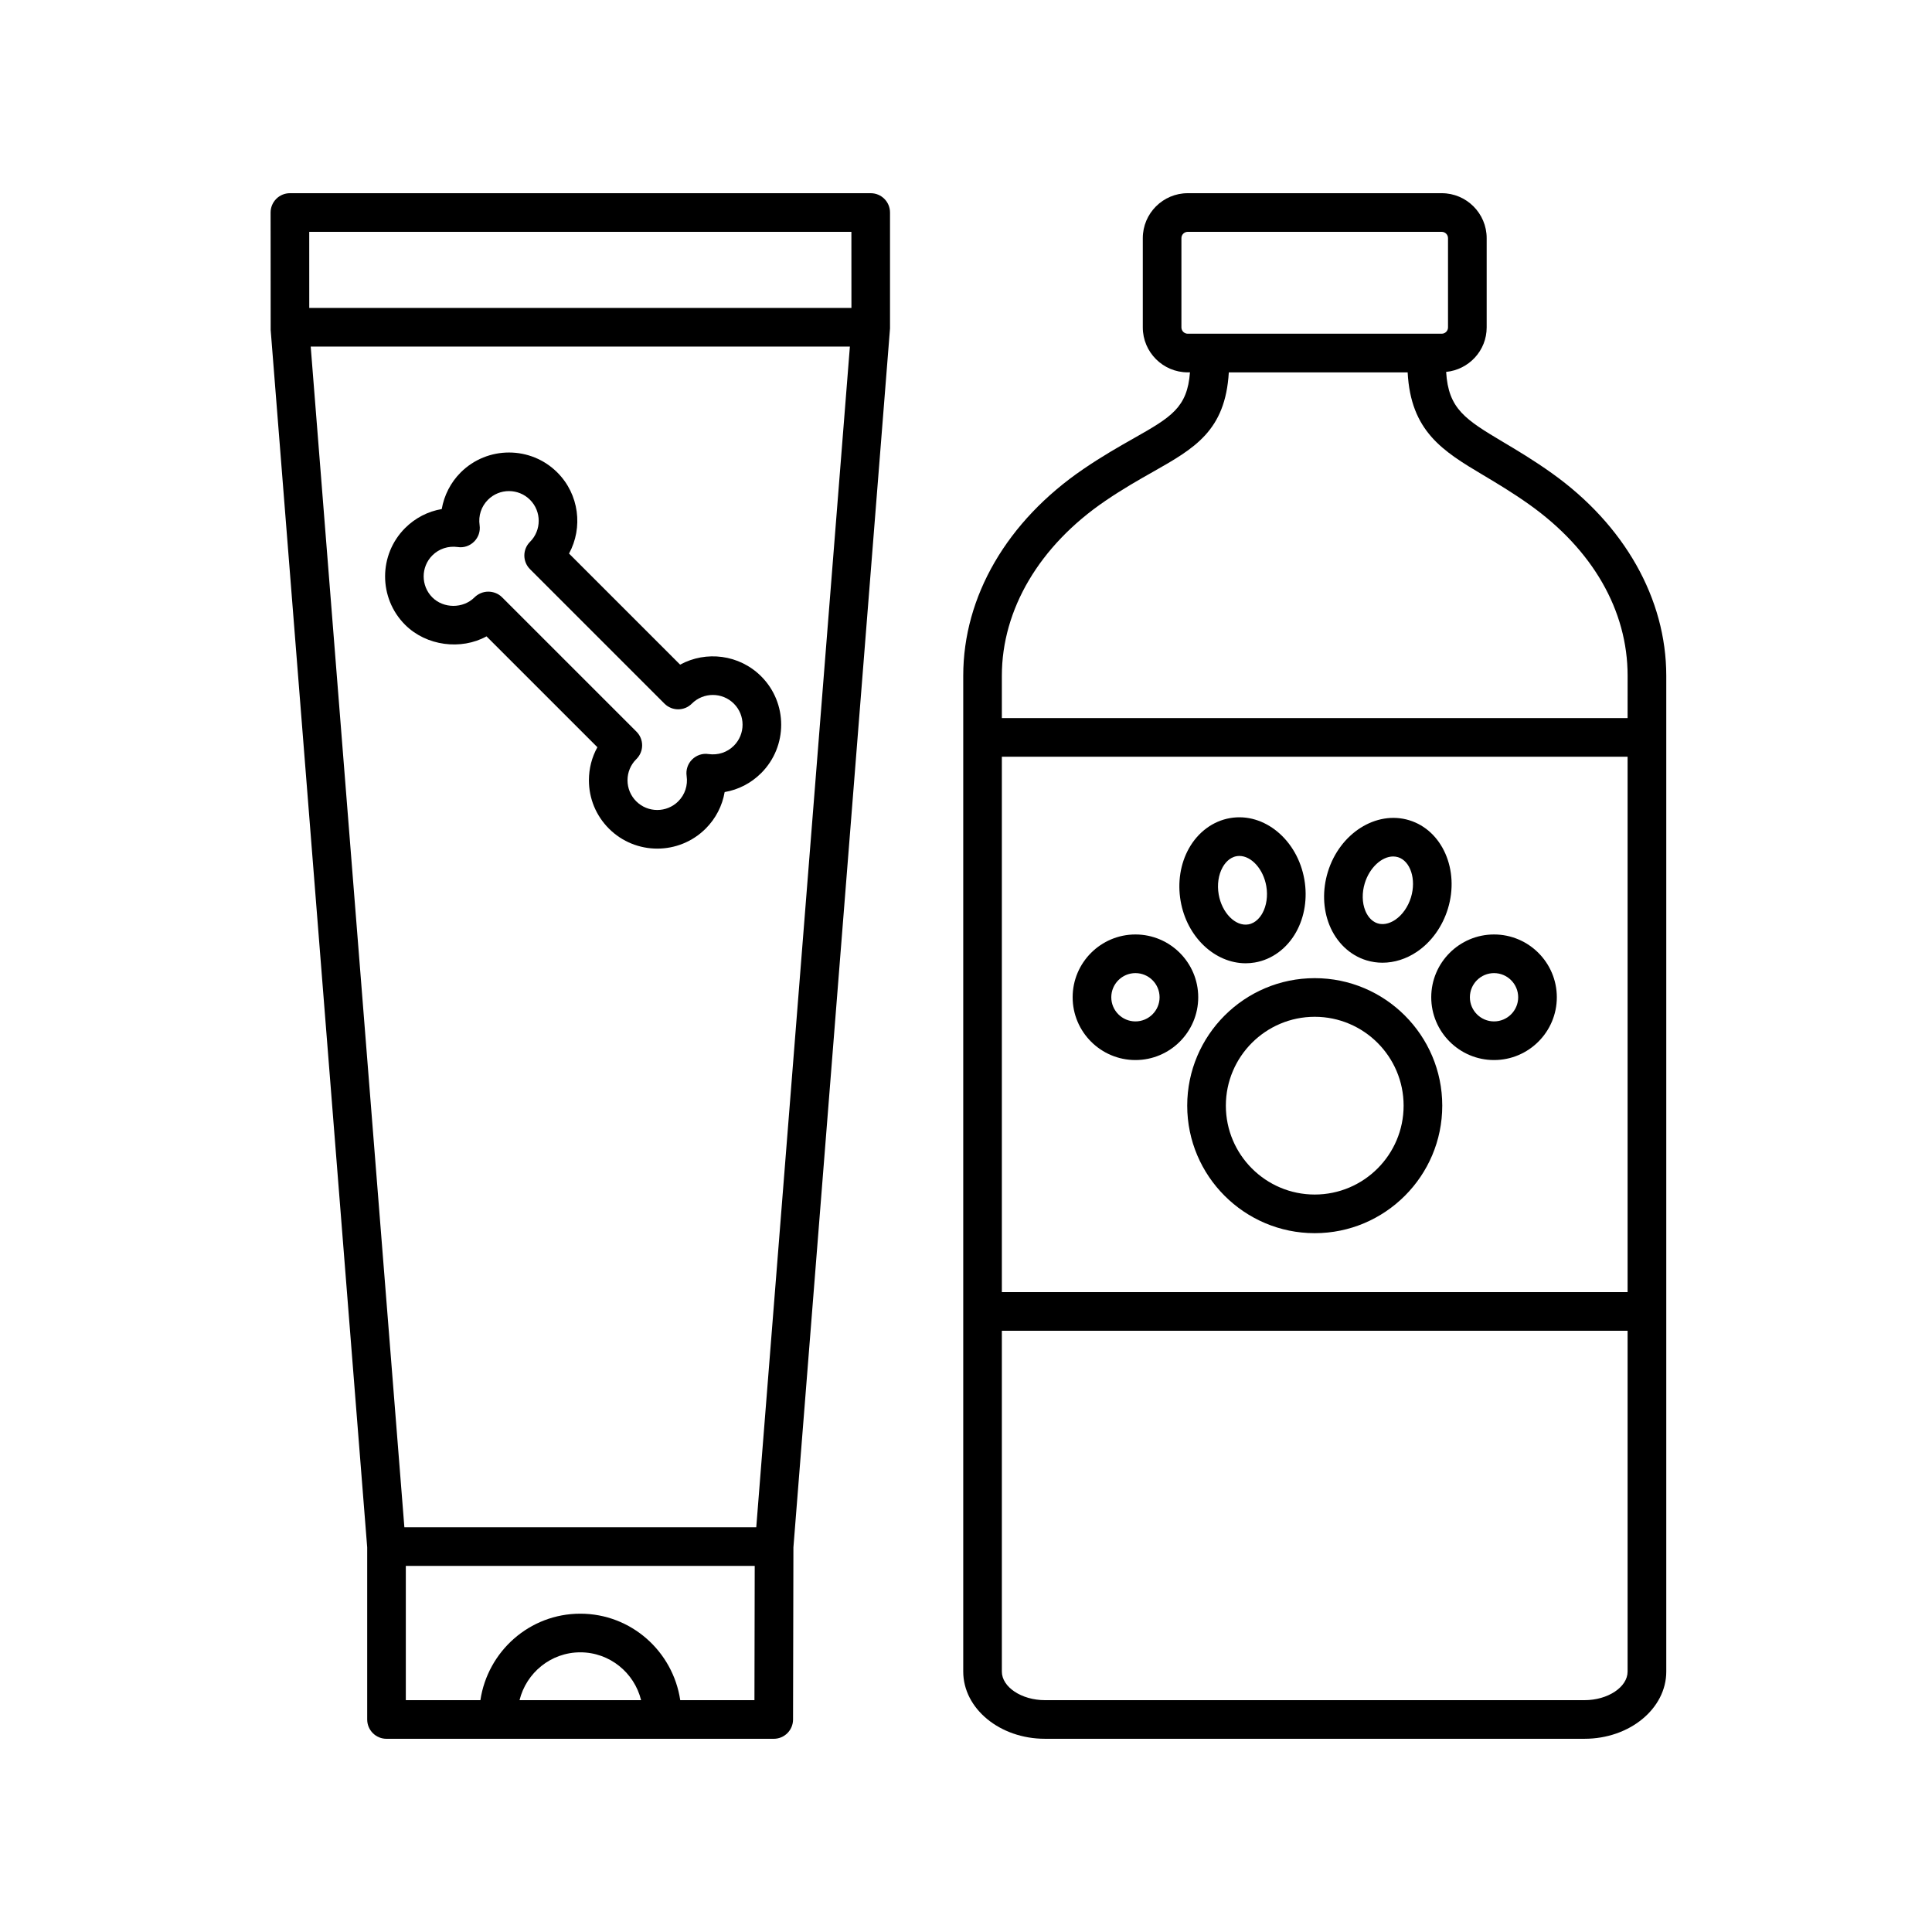 <?xml version="1.0" encoding="utf-8"?>
<!-- Generator: Adobe Illustrator 24.2.1, SVG Export Plug-In . SVG Version: 6.00 Build 0)  -->
<svg version="1.1" id="Layer_1" xmlns="http://www.w3.org/2000/svg" xmlns:xlink="http://www.w3.org/1999/xlink" x="0px" y="0px"
	 viewBox="0 0 100 100" enable-background="new 0 0 100 100" xml:space="preserve">
<path d="M41.048,89.002l0.019-8.909l5-63.093v-6c0-0.553-0.447-1-1-1H15.006c-0.266,0-0.52,0.105-0.707,0.293
	S14.006,10.735,14.006,11l0.004,6.079l4.996,63.013V89c0,0.553,0.447,1,1,1h20.042C40.6,90,41.047,89.554,41.048,89.002z
	 M20.93,79.05l-4.848-61.112H43.99L39.144,79.05H20.93z M44.068,12l0.002,3.938H16.007L16.006,12H44.068z M26.891,88
	c0.35-1.417,1.623-2.476,3.146-2.476s2.797,1.058,3.146,2.476H26.891z M35.209,88c-0.378-2.526-2.542-4.476-5.172-4.476
	s-4.793,1.95-5.172,4.476h-3.86v-6.95h18.059L39.05,88H35.209z"/>
<path d="M39.399,35.007c-1.136-1.134-2.853-1.336-4.196-0.605l-5.75-5.75c0.73-1.342,0.528-3.062-0.605-4.196
	c-1.379-1.379-3.624-1.379-5.005,0c-0.517,0.517-0.855,1.183-0.979,1.893c-0.71,0.12-1.37,0.458-1.897,0.984
	c-1.38,1.381-1.379,3.626,0,5.005c1.101,1.102,2.902,1.323,4.215,0.6l5.739,5.738c-0.287,0.518-0.439,1.103-0.439,1.711
	c0,0.945,0.368,1.834,1.037,2.503c0.689,0.689,1.596,1.034,2.502,1.034s1.812-0.345,2.504-1.035
	c0.525-0.525,0.861-1.184,0.983-1.892c0.709-0.121,1.367-0.458,1.893-0.984C40.779,38.632,40.779,36.387,39.399,35.007z
	 M37.985,38.598c-0.346,0.346-0.822,0.501-1.312,0.432c-0.31-0.05-0.628,0.061-0.851,0.282c-0.224,0.223-0.328,0.538-0.282,0.851
	c0.07,0.488-0.087,0.967-0.432,1.312c-0.6,0.599-1.577,0.6-2.177,0c-0.291-0.291-0.451-0.678-0.451-1.089s0.16-0.797,0.451-1.088
	l0.013-0.013c0.188-0.188,0.293-0.441,0.293-0.707s-0.105-0.52-0.293-0.707l-6.961-6.96c-0.188-0.188-0.448-0.287-0.713-0.287
	c-0.001,0-0.001,0-0.001,0c-0.265,0-0.525,0.111-0.713,0.299c-0.582,0.582-1.595,0.582-2.177,0c-0.6-0.6-0.6-1.576-0.001-2.176
	c0.347-0.346,0.824-0.5,1.313-0.433c0.312,0.051,0.629-0.06,0.851-0.282c0.224-0.224,0.328-0.539,0.282-0.851
	c-0.07-0.489,0.087-0.967,0.432-1.312c0.598-0.6,1.575-0.601,2.177,0c0.6,0.601,0.6,1.577,0,2.177c-0.391,0.391-0.391,1.023,0,1.414
	l6.961,6.961c0.391,0.391,1.023,0.391,1.414,0c0.601-0.601,1.578-0.599,2.177,0C38.585,37.021,38.585,37.997,37.985,38.598z"/>
<path d="M80.323,24.491c-0.944-0.673-1.787-1.175-2.53-1.617c-1.95-1.162-2.826-1.709-2.941-3.624
	c1.174-0.117,2.098-1.099,2.098-2.303v-4.621c0-1.282-1.044-2.326-2.326-2.326H61.477c-1.282,0-2.326,1.044-2.326,2.326v4.621
	c0,1.282,1.044,2.326,2.326,2.326h0.116c-0.138,1.824-0.967,2.313-2.903,3.41c-0.764,0.433-1.63,0.923-2.617,1.597
	c-3.95,2.693-6.216,6.592-6.216,10.694V86.52c0,1.919,1.896,3.479,4.229,3.479h27.931c2.332,0,4.229-1.561,4.229-3.479V34.975
	C86.244,30.991,84.086,27.171,80.323,24.491z M61.15,16.947v-4.621c0-0.18,0.146-0.326,0.326-0.326h13.147
	c0.18,0,0.326,0.146,0.326,0.326v4.621c0,0.18-0.146,0.326-0.326,0.326H61.477C61.297,17.273,61.15,17.127,61.15,16.947z
	 M84.244,66.88H51.856V39.167h32.388V66.88z M82.016,88H54.085c-1.208,0-2.229-0.678-2.229-1.479V68.88h32.388v17.641
	C84.244,87.322,83.224,88,82.016,88z M84.244,37.167H51.856v-2.192c0-3.432,1.947-6.727,5.343-9.042
	c0.919-0.627,1.746-1.096,2.477-1.509c2.156-1.222,3.749-2.126,3.927-5.15h9.257c0.158,3.048,1.815,4.072,3.91,5.318
	c0.71,0.424,1.516,0.903,2.394,1.528c3.276,2.333,5.081,5.478,5.081,8.854L84.244,37.167L84.244,37.167z"/>
<path d="M61.45,57.229c0,3.639,2.961,6.6,6.6,6.6c3.64,0,6.601-2.961,6.601-6.6s-2.961-6.6-6.601-6.6
	C64.411,50.629,61.45,53.59,61.45,57.229z M68.05,52.629c2.537,0,4.601,2.063,4.601,4.6s-2.063,4.6-4.601,4.6
	c-2.536,0-4.6-2.063-4.6-4.6S65.514,52.629,68.05,52.629z"/>
<path d="M58.77,54.868c1.792,0,3.25-1.458,3.25-3.25s-1.458-3.25-3.25-3.25s-3.25,1.458-3.25,3.25S56.978,54.868,58.77,54.868z
	 M58.77,50.368c0.689,0,1.25,0.561,1.25,1.25s-0.561,1.25-1.25,1.25s-1.25-0.561-1.25-1.25S58.08,50.368,58.77,50.368z"/>
<path d="M74.081,51.618c0,1.792,1.458,3.25,3.25,3.25s3.25-1.458,3.25-3.25s-1.458-3.25-3.25-3.25S74.081,49.826,74.081,51.618z
	 M77.331,50.368c0.689,0,1.25,0.561,1.25,1.25s-0.561,1.25-1.25,1.25s-1.25-0.561-1.25-1.25S76.642,50.368,77.331,50.368z"/>
<path d="M64.477,49.859c0.157,0,0.315-0.014,0.475-0.041c0.884-0.151,1.661-0.725,2.135-1.573c0.44-0.79,0.593-1.754,0.428-2.713
	c-0.354-2.061-2.078-3.495-3.845-3.188c-0.884,0.151-1.661,0.725-2.134,1.573c-0.44,0.79-0.593,1.754-0.428,2.713
	C61.429,48.506,62.886,49.859,64.477,49.859z M63.282,44.892c0.104-0.187,0.336-0.509,0.725-0.576
	c0.048-0.008,0.095-0.012,0.143-0.012c0.623,0,1.241,0.678,1.394,1.566c0.086,0.503,0.012,1.014-0.204,1.401
	c-0.104,0.187-0.337,0.509-0.726,0.576c-0.667,0.116-1.371-0.598-1.535-1.555C62.992,45.789,63.066,45.278,63.282,44.892z"/>
<path d="M70.729,49.707c0.269,0.082,0.547,0.123,0.826,0.123c0.613,0,1.235-0.194,1.787-0.568c0.749-0.508,1.317-1.301,1.602-2.231
	c0.61-1.999-0.287-4.052-2.001-4.575c-1.714-0.524-3.604,0.679-4.215,2.678c-0.284,0.931-0.255,1.905,0.082,2.745
	C69.172,48.779,69.871,49.446,70.729,49.707z M70.64,45.717c0.248-0.812,0.881-1.386,1.469-1.386c0.084,0,0.168,0.012,0.25,0.036
	c0.647,0.198,0.956,1.15,0.673,2.079c-0.149,0.488-0.445,0.911-0.812,1.16c-0.178,0.119-0.531,0.304-0.907,0.188
	c-0.378-0.114-0.567-0.464-0.647-0.662C70.5,46.721,70.491,46.205,70.64,45.717z"/>
</svg>
